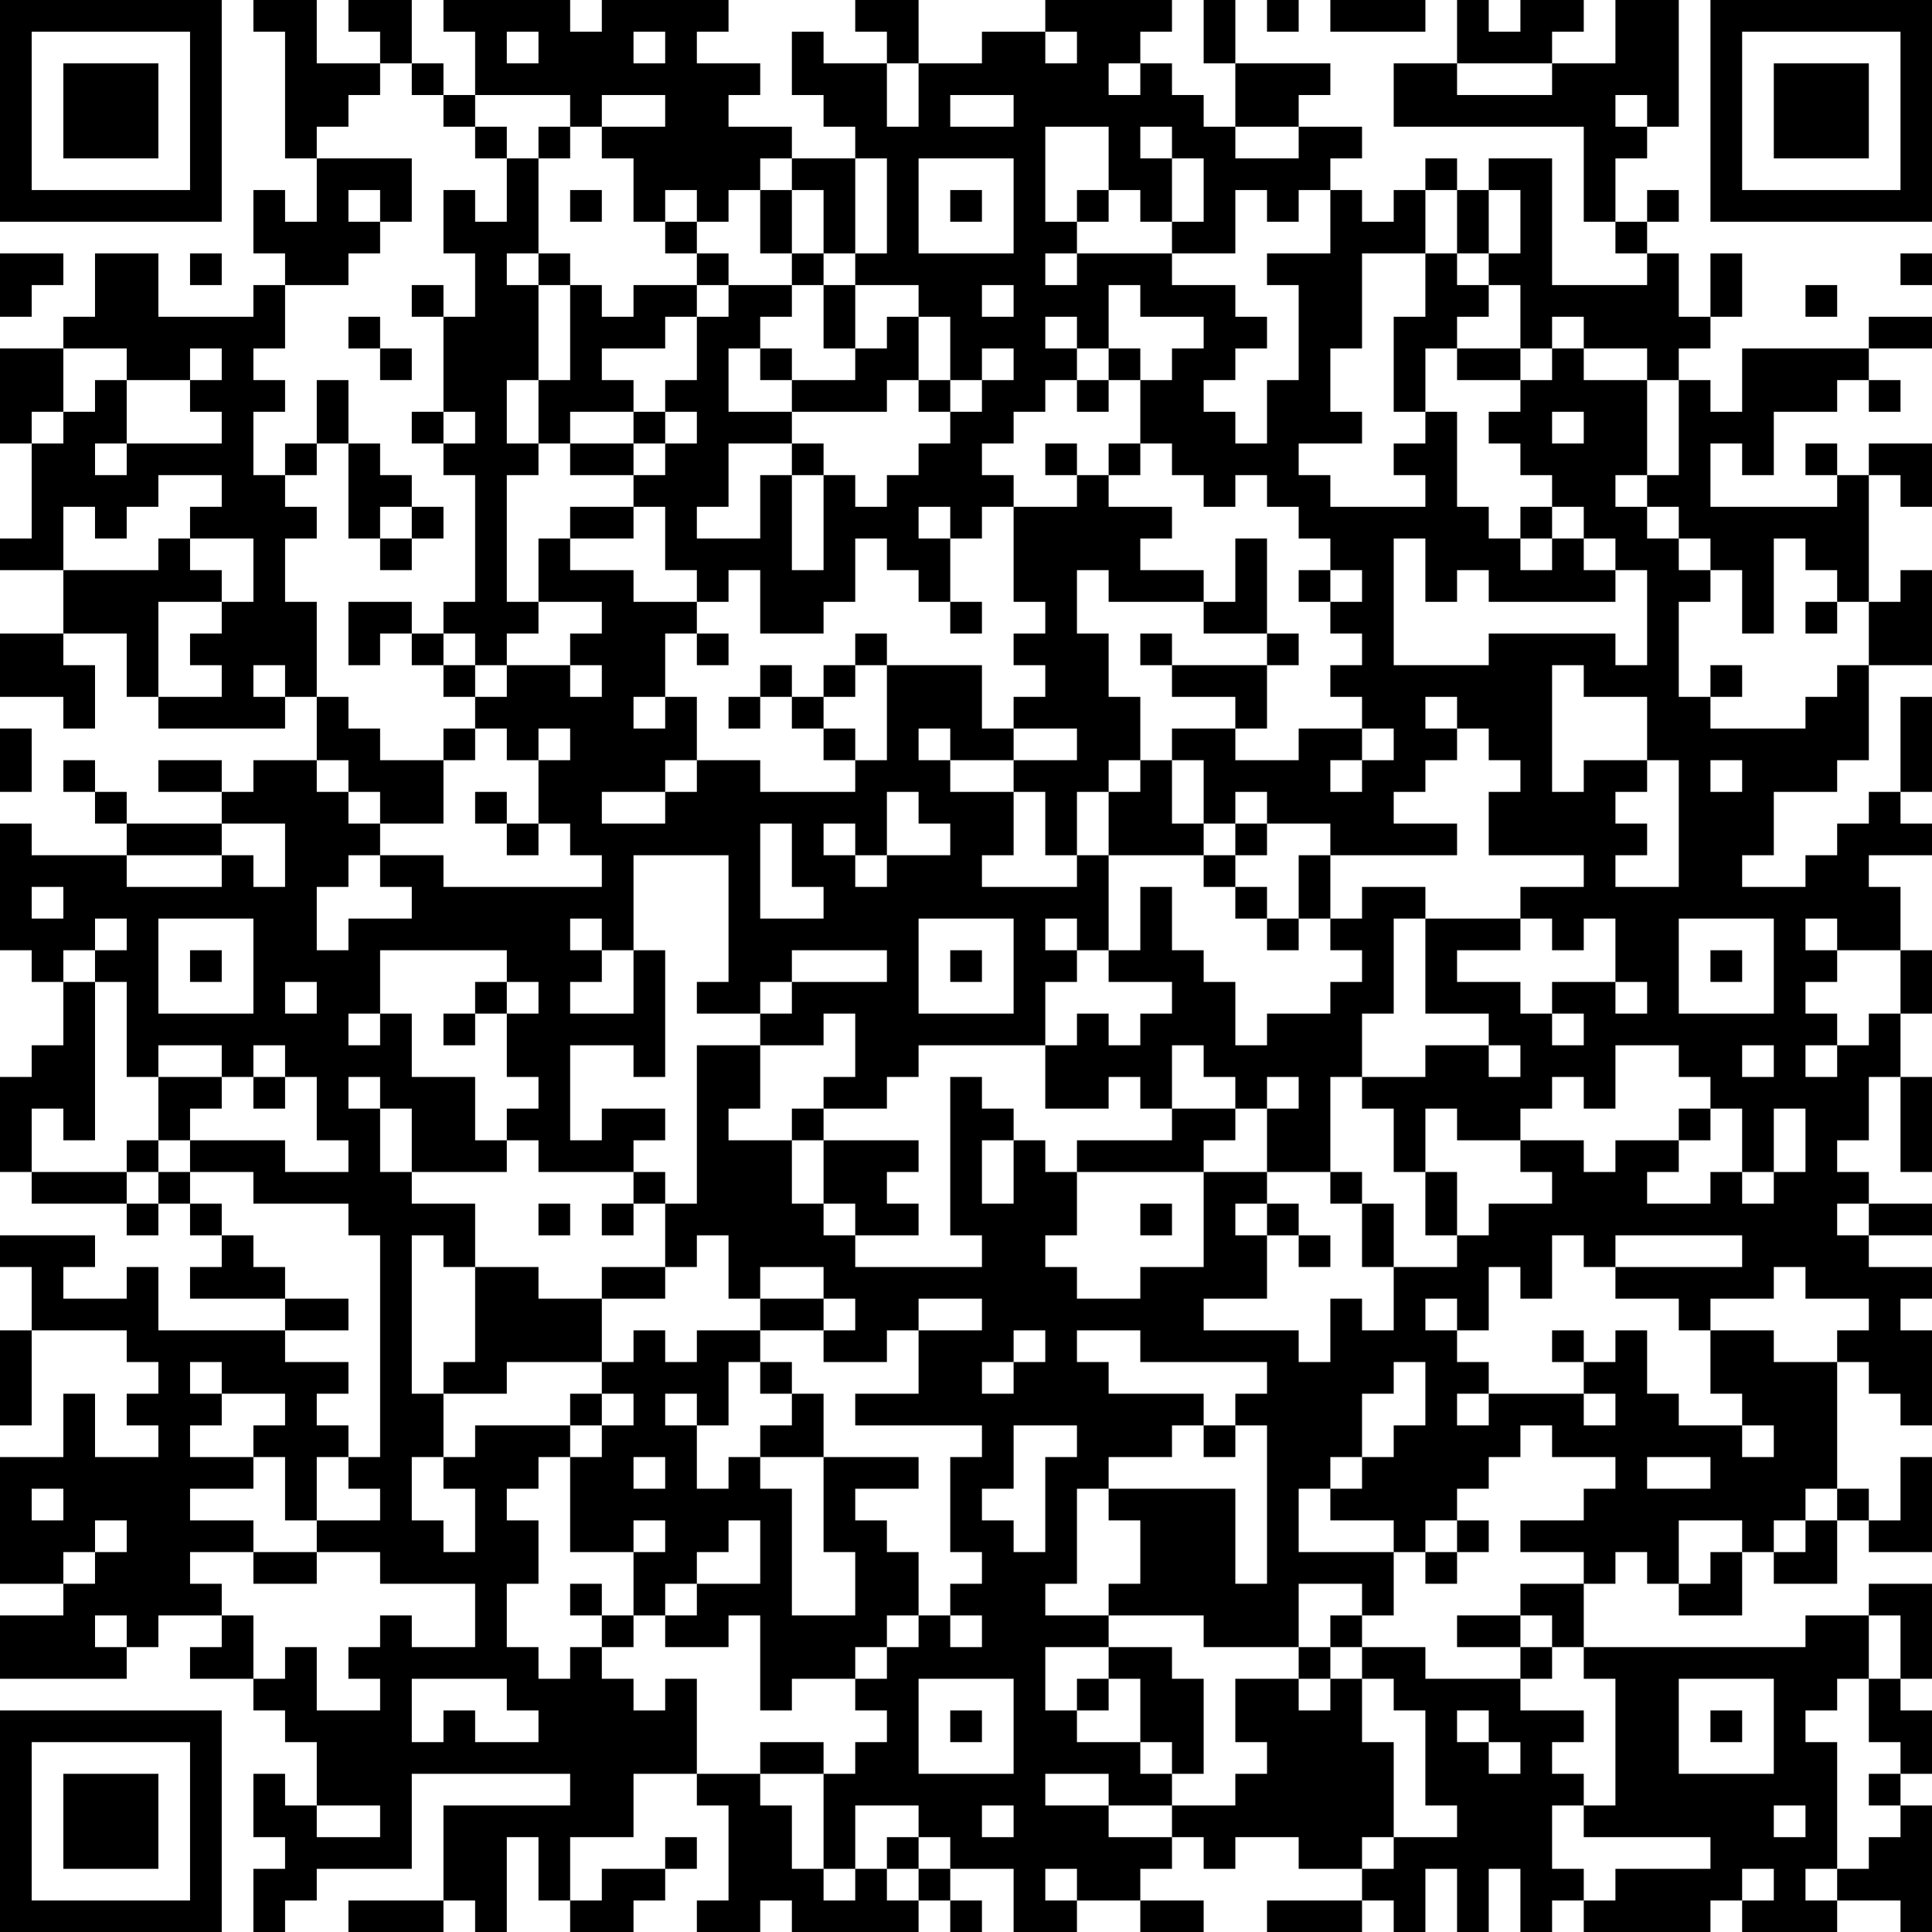 <?xml version="1.0" encoding="UTF-8"?>
<svg xmlns="http://www.w3.org/2000/svg" version="1.1" width="200" height="200" viewBox="0 0 200 200"><rect x="0" y="0" width="200" height="200" fill="#ffffff"/><g transform="scale(3.279)"><g transform="translate(0,0)"><path fill-rule="evenodd" d="M8 0L8 1L9 1L9 5L10 5L10 7L9 7L9 6L8 6L8 8L9 8L9 9L8 9L8 10L5 10L5 8L3 8L3 10L2 10L2 11L0 11L0 14L1 14L1 17L0 17L0 18L2 18L2 20L0 20L0 22L2 22L2 23L3 23L3 21L2 21L2 20L4 20L4 22L5 22L5 23L9 23L9 22L10 22L10 24L8 24L8 25L7 25L7 24L5 24L5 25L7 25L7 26L4 26L4 25L3 25L3 24L2 24L2 25L3 25L3 26L4 26L4 27L1 27L1 26L0 26L0 30L1 30L1 31L2 31L2 33L1 33L1 34L0 34L0 37L1 37L1 38L4 38L4 39L5 39L5 38L6 38L6 39L7 39L7 40L6 40L6 41L9 41L9 42L5 42L5 40L4 40L4 41L2 41L2 40L3 40L3 39L0 39L0 40L1 40L1 42L0 42L0 45L1 45L1 42L4 42L4 43L5 43L5 44L4 44L4 45L5 45L5 46L3 46L3 44L2 44L2 46L0 46L0 50L2 50L2 51L0 51L0 53L4 53L4 52L5 52L5 51L7 51L7 52L6 52L6 53L8 53L8 54L9 54L9 55L10 55L10 57L9 57L9 56L8 56L8 58L9 58L9 59L8 59L8 61L9 61L9 60L10 60L10 59L13 59L13 56L18 56L18 57L14 57L14 60L11 60L11 61L14 61L14 60L15 60L15 61L16 61L16 58L17 58L17 60L18 60L18 61L20 61L20 60L21 60L21 59L22 59L22 58L21 58L21 59L19 59L19 60L18 60L18 58L20 58L20 56L22 56L22 57L23 57L23 60L22 60L22 61L24 61L24 60L25 60L25 61L29 61L29 60L30 60L30 61L31 61L31 60L30 60L30 59L32 59L32 61L34 61L34 60L36 60L36 61L38 61L38 60L36 60L36 59L37 59L37 58L38 58L38 59L39 59L39 58L41 58L41 59L43 59L43 60L40 60L40 61L43 61L43 60L44 60L44 61L45 61L45 59L46 59L46 61L47 61L47 59L48 59L48 61L49 61L49 60L50 60L50 61L54 61L54 60L55 60L55 61L58 61L58 60L60 60L60 61L61 61L61 57L60 57L60 56L61 56L61 54L60 54L60 53L61 53L61 50L59 50L59 51L57 51L57 52L50 52L50 50L51 50L51 49L52 49L52 50L53 50L53 51L55 51L55 49L56 49L56 50L58 50L58 48L59 48L59 49L61 49L61 46L60 46L60 48L59 48L59 47L58 47L58 43L59 43L59 44L60 44L60 45L61 45L61 42L60 42L60 41L61 41L61 40L59 40L59 39L61 39L61 38L59 38L59 37L58 37L58 36L59 36L59 34L60 34L60 37L61 37L61 34L60 34L60 32L61 32L61 30L60 30L60 28L59 28L59 27L61 27L61 26L60 26L60 25L61 25L61 22L60 22L60 25L59 25L59 26L58 26L58 27L57 27L57 28L55 28L55 27L56 27L56 25L58 25L58 24L59 24L59 21L61 21L61 18L60 18L60 19L59 19L59 15L60 15L60 16L61 16L61 14L59 14L59 15L58 15L58 14L57 14L57 15L58 15L58 16L54 16L54 14L55 14L55 15L56 15L56 13L58 13L58 12L59 12L59 13L60 13L60 12L59 12L59 11L61 11L61 10L59 10L59 11L55 11L55 13L54 13L54 12L53 12L53 11L54 11L54 10L55 10L55 8L54 8L54 10L53 10L53 8L52 8L52 7L53 7L53 6L52 6L52 7L51 7L51 5L52 5L52 4L53 4L53 0L51 0L51 2L49 2L49 1L50 1L50 0L48 0L48 1L47 1L47 0L46 0L46 2L44 2L44 4L50 4L50 7L51 7L51 8L52 8L52 9L49 9L49 5L47 5L47 6L46 6L46 5L45 5L45 6L44 6L44 7L43 7L43 6L42 6L42 5L43 5L43 4L41 4L41 3L42 3L42 2L39 2L39 0L38 0L38 2L39 2L39 4L38 4L38 3L37 3L37 2L36 2L36 1L37 1L37 0L33 0L33 1L31 1L31 2L29 2L29 0L27 0L27 1L28 1L28 2L26 2L26 1L25 1L25 3L26 3L26 4L27 4L27 5L25 5L25 4L23 4L23 3L24 3L24 2L22 2L22 1L23 1L23 0L19 0L19 1L18 1L18 0L14 0L14 1L15 1L15 3L14 3L14 2L13 2L13 0L11 0L11 1L12 1L12 2L10 2L10 0ZM40 0L40 1L41 1L41 0ZM42 0L42 1L45 1L45 0ZM16 1L16 2L17 2L17 1ZM20 1L20 2L21 2L21 1ZM33 1L33 2L34 2L34 1ZM12 2L12 3L11 3L11 4L10 4L10 5L13 5L13 7L12 7L12 6L11 6L11 7L12 7L12 8L11 8L11 9L9 9L9 11L8 11L8 12L9 12L9 13L8 13L8 15L9 15L9 16L10 16L10 17L9 17L9 19L10 19L10 22L11 22L11 23L12 23L12 24L14 24L14 26L12 26L12 25L11 25L11 24L10 24L10 25L11 25L11 26L12 26L12 27L11 27L11 28L10 28L10 30L11 30L11 29L13 29L13 28L12 28L12 27L14 27L14 28L19 28L19 27L18 27L18 26L17 26L17 24L18 24L18 23L17 23L17 24L16 24L16 23L15 23L15 22L16 22L16 21L18 21L18 22L19 22L19 21L18 21L18 20L19 20L19 19L17 19L17 17L18 17L18 18L20 18L20 19L22 19L22 20L21 20L21 22L20 22L20 23L21 23L21 22L22 22L22 24L21 24L21 25L19 25L19 26L21 26L21 25L22 25L22 24L24 24L24 25L27 25L27 24L28 24L28 21L31 21L31 23L32 23L32 24L30 24L30 23L29 23L29 24L30 24L30 25L32 25L32 27L31 27L31 28L34 28L34 27L35 27L35 30L34 30L34 29L33 29L33 30L34 30L34 31L33 31L33 33L29 33L29 34L28 34L28 35L26 35L26 34L27 34L27 32L26 32L26 33L24 33L24 32L25 32L25 31L28 31L28 30L25 30L25 31L24 31L24 32L22 32L22 31L23 31L23 27L20 27L20 30L19 30L19 29L18 29L18 30L19 30L19 31L18 31L18 32L20 32L20 30L21 30L21 34L20 34L20 33L18 33L18 36L19 36L19 35L21 35L21 36L20 36L20 37L17 37L17 36L16 36L16 35L17 35L17 34L16 34L16 32L17 32L17 31L16 31L16 30L12 30L12 32L11 32L11 33L12 33L12 32L13 32L13 34L15 34L15 36L16 36L16 37L13 37L13 35L12 35L12 34L11 34L11 35L12 35L12 37L13 37L13 38L15 38L15 40L14 40L14 39L13 39L13 44L14 44L14 46L13 46L13 48L14 48L14 49L15 49L15 47L14 47L14 46L15 46L15 45L18 45L18 46L17 46L17 47L16 47L16 48L17 48L17 50L16 50L16 52L17 52L17 53L18 53L18 52L19 52L19 53L20 53L20 54L21 54L21 53L22 53L22 56L24 56L24 57L25 57L25 59L26 59L26 60L27 60L27 59L28 59L28 60L29 60L29 59L30 59L30 58L29 58L29 57L27 57L27 59L26 59L26 56L27 56L27 55L28 55L28 54L27 54L27 53L28 53L28 52L29 52L29 51L30 51L30 52L31 52L31 51L30 51L30 50L31 50L31 49L30 49L30 46L31 46L31 45L27 45L27 44L29 44L29 42L31 42L31 41L29 41L29 42L28 42L28 43L26 43L26 42L27 42L27 41L26 41L26 40L24 40L24 41L23 41L23 39L22 39L22 40L21 40L21 38L22 38L22 33L24 33L24 35L23 35L23 36L25 36L25 38L26 38L26 39L27 39L27 40L31 40L31 39L30 39L30 34L31 34L31 35L32 35L32 36L31 36L31 38L32 38L32 36L33 36L33 37L34 37L34 39L33 39L33 40L34 40L34 41L36 41L36 40L38 40L38 37L40 37L40 38L39 38L39 39L40 39L40 41L38 41L38 42L41 42L41 43L42 43L42 41L43 41L43 42L44 42L44 40L46 40L46 39L47 39L47 38L49 38L49 37L48 37L48 36L50 36L50 37L51 37L51 36L53 36L53 37L52 37L52 38L54 38L54 37L55 37L55 38L56 38L56 37L57 37L57 35L56 35L56 37L55 37L55 35L54 35L54 34L53 34L53 33L51 33L51 35L50 35L50 34L49 34L49 35L48 35L48 36L46 36L46 35L45 35L45 37L44 37L44 35L43 35L43 34L45 34L45 33L47 33L47 34L48 34L48 33L47 33L47 32L45 32L45 29L48 29L48 30L46 30L46 31L48 31L48 32L49 32L49 33L50 33L50 32L49 32L49 31L51 31L51 32L52 32L52 31L51 31L51 29L50 29L50 30L49 30L49 29L48 29L48 28L50 28L50 27L47 27L47 25L48 25L48 24L47 24L47 23L46 23L46 22L45 22L45 23L46 23L46 24L45 24L45 25L44 25L44 26L46 26L46 27L42 27L42 26L40 26L40 25L39 25L39 26L38 26L38 24L37 24L37 23L39 23L39 24L41 24L41 23L43 23L43 24L42 24L42 25L43 25L43 24L44 24L44 23L43 23L43 22L42 22L42 21L43 21L43 20L42 20L42 19L43 19L43 18L42 18L42 17L41 17L41 16L40 16L40 15L39 15L39 16L38 16L38 15L37 15L37 14L36 14L36 12L37 12L37 11L38 11L38 10L36 10L36 9L35 9L35 11L34 11L34 10L33 10L33 11L34 11L34 12L33 12L33 13L32 13L32 14L31 14L31 15L32 15L32 16L31 16L31 17L30 17L30 16L29 16L29 17L30 17L30 19L29 19L29 18L28 18L28 17L27 17L27 19L26 19L26 20L24 20L24 18L23 18L23 19L22 19L22 18L21 18L21 16L20 16L20 15L21 15L21 14L22 14L22 13L21 13L21 12L22 12L22 10L23 10L23 9L25 9L25 10L24 10L24 11L23 11L23 13L25 13L25 14L23 14L23 16L22 16L22 17L24 17L24 15L25 15L25 18L26 18L26 15L27 15L27 16L28 16L28 15L29 15L29 14L30 14L30 13L31 13L31 12L32 12L32 11L31 11L31 12L30 12L30 10L29 10L29 9L27 9L27 8L28 8L28 5L27 5L27 8L26 8L26 6L25 6L25 5L24 5L24 6L23 6L23 7L22 7L22 6L21 6L21 7L20 7L20 5L19 5L19 4L21 4L21 3L19 3L19 4L18 4L18 3L15 3L15 4L14 4L14 3L13 3L13 2ZM28 2L28 4L29 4L29 2ZM35 2L35 3L36 3L36 2ZM46 2L46 3L49 3L49 2ZM30 3L30 4L32 4L32 3ZM51 3L51 4L52 4L52 3ZM15 4L15 5L16 5L16 7L15 7L15 6L14 6L14 8L15 8L15 10L14 10L14 9L13 9L13 10L14 10L14 13L13 13L13 14L14 14L14 15L15 15L15 19L14 19L14 20L13 20L13 19L11 19L11 21L12 21L12 20L13 20L13 21L14 21L14 22L15 22L15 21L16 21L16 20L17 20L17 19L16 19L16 15L17 15L17 14L18 14L18 15L20 15L20 14L21 14L21 13L20 13L20 12L19 12L19 11L21 11L21 10L22 10L22 9L23 9L23 8L22 8L22 7L21 7L21 8L22 8L22 9L20 9L20 10L19 10L19 9L18 9L18 8L17 8L17 5L18 5L18 4L17 4L17 5L16 5L16 4ZM33 4L33 7L34 7L34 8L33 8L33 9L34 9L34 8L37 8L37 9L39 9L39 10L40 10L40 11L39 11L39 12L38 12L38 13L39 13L39 14L40 14L40 12L41 12L41 9L40 9L40 8L42 8L42 6L41 6L41 7L40 7L40 6L39 6L39 8L37 8L37 7L38 7L38 5L37 5L37 4L36 4L36 5L37 5L37 7L36 7L36 6L35 6L35 4ZM39 4L39 5L41 5L41 4ZM29 5L29 8L32 8L32 5ZM18 6L18 7L19 7L19 6ZM24 6L24 8L25 8L25 9L26 9L26 11L27 11L27 12L25 12L25 11L24 11L24 12L25 12L25 13L28 13L28 12L29 12L29 13L30 13L30 12L29 12L29 10L28 10L28 11L27 11L27 9L26 9L26 8L25 8L25 6ZM30 6L30 7L31 7L31 6ZM34 6L34 7L35 7L35 6ZM45 6L45 8L43 8L43 11L42 11L42 13L43 13L43 14L41 14L41 15L42 15L42 16L45 16L45 15L44 15L44 14L45 14L45 13L46 13L46 16L47 16L47 17L48 17L48 18L49 18L49 17L50 17L50 18L51 18L51 19L47 19L47 18L46 18L46 19L45 19L45 17L44 17L44 21L47 21L47 20L51 20L51 21L52 21L52 18L51 18L51 17L50 17L50 16L49 16L49 15L48 15L48 14L47 14L47 13L48 13L48 12L49 12L49 11L50 11L50 12L52 12L52 15L51 15L51 16L52 16L52 17L53 17L53 18L54 18L54 19L53 19L53 22L54 22L54 23L57 23L57 22L58 22L58 21L59 21L59 19L58 19L58 18L57 18L57 17L56 17L56 20L55 20L55 18L54 18L54 17L53 17L53 16L52 16L52 15L53 15L53 12L52 12L52 11L50 11L50 10L49 10L49 11L48 11L48 9L47 9L47 8L48 8L48 6L47 6L47 8L46 8L46 6ZM0 8L0 10L1 10L1 9L2 9L2 8ZM6 8L6 9L7 9L7 8ZM16 8L16 9L17 9L17 12L16 12L16 14L17 14L17 12L18 12L18 9L17 9L17 8ZM45 8L45 10L44 10L44 13L45 13L45 11L46 11L46 12L48 12L48 11L46 11L46 10L47 10L47 9L46 9L46 8ZM60 8L60 9L61 9L61 8ZM31 9L31 10L32 10L32 9ZM57 9L57 10L58 10L58 9ZM11 10L11 11L12 11L12 12L13 12L13 11L12 11L12 10ZM2 11L2 13L1 13L1 14L2 14L2 13L3 13L3 12L4 12L4 14L3 14L3 15L4 15L4 14L7 14L7 13L6 13L6 12L7 12L7 11L6 11L6 12L4 12L4 11ZM35 11L35 12L34 12L34 13L35 13L35 12L36 12L36 11ZM10 12L10 14L9 14L9 15L10 15L10 14L11 14L11 17L12 17L12 18L13 18L13 17L14 17L14 16L13 16L13 15L12 15L12 14L11 14L11 12ZM14 13L14 14L15 14L15 13ZM18 13L18 14L20 14L20 13ZM49 13L49 14L50 14L50 13ZM25 14L25 15L26 15L26 14ZM33 14L33 15L34 15L34 16L32 16L32 19L33 19L33 20L32 20L32 21L33 21L33 22L32 22L32 23L34 23L34 24L32 24L32 25L33 25L33 27L34 27L34 25L35 25L35 27L38 27L38 28L39 28L39 29L40 29L40 30L41 30L41 29L42 29L42 30L43 30L43 31L42 31L42 32L40 32L40 33L39 33L39 31L38 31L38 30L37 30L37 28L36 28L36 30L35 30L35 31L37 31L37 32L36 32L36 33L35 33L35 32L34 32L34 33L33 33L33 35L35 35L35 34L36 34L36 35L37 35L37 36L34 36L34 37L38 37L38 36L39 36L39 35L40 35L40 37L42 37L42 38L43 38L43 40L44 40L44 38L43 38L43 37L42 37L42 34L43 34L43 32L44 32L44 29L45 29L45 28L43 28L43 29L42 29L42 27L41 27L41 29L40 29L40 28L39 28L39 27L40 27L40 26L39 26L39 27L38 27L38 26L37 26L37 24L36 24L36 22L35 22L35 20L34 20L34 18L35 18L35 19L38 19L38 20L40 20L40 21L37 21L37 20L36 20L36 21L37 21L37 22L39 22L39 23L40 23L40 21L41 21L41 20L40 20L40 17L39 17L39 19L38 19L38 18L36 18L36 17L37 17L37 16L35 16L35 15L36 15L36 14L35 14L35 15L34 15L34 14ZM5 15L5 16L4 16L4 17L3 17L3 16L2 16L2 18L5 18L5 17L6 17L6 18L7 18L7 19L5 19L5 22L7 22L7 21L6 21L6 20L7 20L7 19L8 19L8 17L6 17L6 16L7 16L7 15ZM12 16L12 17L13 17L13 16ZM18 16L18 17L20 17L20 16ZM48 16L48 17L49 17L49 16ZM41 18L41 19L42 19L42 18ZM30 19L30 20L31 20L31 19ZM57 19L57 20L58 20L58 19ZM14 20L14 21L15 21L15 20ZM22 20L22 21L23 21L23 20ZM27 20L27 21L26 21L26 22L25 22L25 21L24 21L24 22L23 22L23 23L24 23L24 22L25 22L25 23L26 23L26 24L27 24L27 23L26 23L26 22L27 22L27 21L28 21L28 20ZM8 21L8 22L9 22L9 21ZM49 21L49 25L50 25L50 24L52 24L52 25L51 25L51 26L52 26L52 27L51 27L51 28L53 28L53 24L52 24L52 22L50 22L50 21ZM54 21L54 22L55 22L55 21ZM0 23L0 25L1 25L1 23ZM14 23L14 24L15 24L15 23ZM35 24L35 25L36 25L36 24ZM54 24L54 25L55 25L55 24ZM15 25L15 26L16 26L16 27L17 27L17 26L16 26L16 25ZM28 25L28 27L27 27L27 26L26 26L26 27L27 27L27 28L28 28L28 27L30 27L30 26L29 26L29 25ZM7 26L7 27L4 27L4 28L7 28L7 27L8 27L8 28L9 28L9 26ZM24 26L24 29L26 29L26 28L25 28L25 26ZM1 28L1 29L2 29L2 28ZM3 29L3 30L2 30L2 31L3 31L3 36L2 36L2 35L1 35L1 37L4 37L4 38L5 38L5 37L6 37L6 38L7 38L7 39L8 39L8 40L9 40L9 41L11 41L11 42L9 42L9 43L11 43L11 44L10 44L10 45L11 45L11 46L10 46L10 48L9 48L9 46L8 46L8 45L9 45L9 44L7 44L7 43L6 43L6 44L7 44L7 45L6 45L6 46L8 46L8 47L6 47L6 48L8 48L8 49L6 49L6 50L7 50L7 51L8 51L8 53L9 53L9 52L10 52L10 54L12 54L12 53L11 53L11 52L12 52L12 51L13 51L13 52L15 52L15 50L12 50L12 49L10 49L10 48L12 48L12 47L11 47L11 46L12 46L12 39L11 39L11 38L8 38L8 37L6 37L6 36L9 36L9 37L11 37L11 36L10 36L10 34L9 34L9 33L8 33L8 34L7 34L7 33L5 33L5 34L4 34L4 31L3 31L3 30L4 30L4 29ZM5 29L5 32L8 32L8 29ZM29 29L29 32L32 32L32 29ZM53 29L53 32L56 32L56 29ZM57 29L57 30L58 30L58 31L57 31L57 32L58 32L58 33L57 33L57 34L58 34L58 33L59 33L59 32L60 32L60 30L58 30L58 29ZM6 30L6 31L7 31L7 30ZM30 30L30 31L31 31L31 30ZM54 30L54 31L55 31L55 30ZM9 31L9 32L10 32L10 31ZM15 31L15 32L14 32L14 33L15 33L15 32L16 32L16 31ZM37 33L37 35L39 35L39 34L38 34L38 33ZM55 33L55 34L56 34L56 33ZM5 34L5 36L4 36L4 37L5 37L5 36L6 36L6 35L7 35L7 34ZM8 34L8 35L9 35L9 34ZM40 34L40 35L41 35L41 34ZM25 35L25 36L26 36L26 38L27 38L27 39L29 39L29 38L28 38L28 37L29 37L29 36L26 36L26 35ZM53 35L53 36L54 36L54 35ZM20 37L20 38L19 38L19 39L20 39L20 38L21 38L21 37ZM45 37L45 39L46 39L46 37ZM17 38L17 39L18 39L18 38ZM36 38L36 39L37 39L37 38ZM40 38L40 39L41 39L41 40L42 40L42 39L41 39L41 38ZM58 38L58 39L59 39L59 38ZM49 39L49 41L48 41L48 40L47 40L47 42L46 42L46 41L45 41L45 42L46 42L46 43L47 43L47 44L46 44L46 45L47 45L47 44L50 44L50 45L51 45L51 44L50 44L50 43L51 43L51 42L52 42L52 44L53 44L53 45L55 45L55 46L56 46L56 45L55 45L55 44L54 44L54 42L56 42L56 43L58 43L58 42L59 42L59 41L57 41L57 40L56 40L56 41L54 41L54 42L53 42L53 41L51 41L51 40L55 40L55 39L51 39L51 40L50 40L50 39ZM15 40L15 43L14 43L14 44L16 44L16 43L19 43L19 44L18 44L18 45L19 45L19 46L18 46L18 49L20 49L20 51L19 51L19 50L18 50L18 51L19 51L19 52L20 52L20 51L21 51L21 52L23 52L23 51L24 51L24 54L25 54L25 53L27 53L27 52L28 52L28 51L29 51L29 49L28 49L28 48L27 48L27 47L29 47L29 46L26 46L26 44L25 44L25 43L24 43L24 42L26 42L26 41L24 41L24 42L22 42L22 43L21 43L21 42L20 42L20 43L19 43L19 41L21 41L21 40L19 40L19 41L17 41L17 40ZM32 42L32 43L31 43L31 44L32 44L32 43L33 43L33 42ZM34 42L34 43L35 43L35 44L38 44L38 45L37 45L37 46L35 46L35 47L34 47L34 50L33 50L33 51L35 51L35 52L33 52L33 54L34 54L34 55L36 55L36 56L37 56L37 57L35 57L35 56L33 56L33 57L35 57L35 58L37 58L37 57L39 57L39 56L40 56L40 55L39 55L39 53L41 53L41 54L42 54L42 53L43 53L43 55L44 55L44 58L43 58L43 59L44 59L44 58L46 58L46 57L45 57L45 54L44 54L44 53L43 53L43 52L45 52L45 53L48 53L48 54L50 54L50 55L49 55L49 56L50 56L50 57L49 57L49 59L50 59L50 60L51 60L51 59L54 59L54 58L50 58L50 57L51 57L51 53L50 53L50 52L49 52L49 51L48 51L48 50L50 50L50 49L48 49L48 48L50 48L50 47L51 47L51 46L49 46L49 45L48 45L48 46L47 46L47 47L46 47L46 48L45 48L45 49L44 49L44 48L42 48L42 47L43 47L43 46L44 46L44 45L45 45L45 43L44 43L44 44L43 44L43 46L42 46L42 47L41 47L41 49L44 49L44 51L43 51L43 50L41 50L41 52L38 52L38 51L35 51L35 50L36 50L36 48L35 48L35 47L39 47L39 50L40 50L40 45L39 45L39 44L40 44L40 43L36 43L36 42ZM49 42L49 43L50 43L50 42ZM23 43L23 45L22 45L22 44L21 44L21 45L22 45L22 47L23 47L23 46L24 46L24 47L25 47L25 51L27 51L27 49L26 49L26 46L24 46L24 45L25 45L25 44L24 44L24 43ZM19 44L19 45L20 45L20 44ZM32 45L32 47L31 47L31 48L32 48L32 49L33 49L33 46L34 46L34 45ZM38 45L38 46L39 46L39 45ZM20 46L20 47L21 47L21 46ZM52 46L52 47L54 47L54 46ZM1 47L1 48L2 48L2 47ZM57 47L57 48L56 48L56 49L57 49L57 48L58 48L58 47ZM3 48L3 49L2 49L2 50L3 50L3 49L4 49L4 48ZM20 48L20 49L21 49L21 48ZM23 48L23 49L22 49L22 50L21 50L21 51L22 51L22 50L24 50L24 48ZM46 48L46 49L45 49L45 50L46 50L46 49L47 49L47 48ZM53 48L53 50L54 50L54 49L55 49L55 48ZM8 49L8 50L10 50L10 49ZM3 51L3 52L4 52L4 51ZM42 51L42 52L41 52L41 53L42 53L42 52L43 52L43 51ZM46 51L46 52L48 52L48 53L49 53L49 52L48 52L48 51ZM59 51L59 53L58 53L58 54L57 54L57 55L58 55L58 59L57 59L57 60L58 60L58 59L59 59L59 58L60 58L60 57L59 57L59 56L60 56L60 55L59 55L59 53L60 53L60 51ZM35 52L35 53L34 53L34 54L35 54L35 53L36 53L36 55L37 55L37 56L38 56L38 53L37 53L37 52ZM13 53L13 55L14 55L14 54L15 54L15 55L17 55L17 54L16 54L16 53ZM29 53L29 56L32 56L32 53ZM53 53L53 56L56 56L56 53ZM30 54L30 55L31 55L31 54ZM46 54L46 55L47 55L47 56L48 56L48 55L47 55L47 54ZM54 54L54 55L55 55L55 54ZM24 55L24 56L26 56L26 55ZM10 57L10 58L12 58L12 57ZM31 57L31 58L32 58L32 57ZM56 57L56 58L57 58L57 57ZM28 58L28 59L29 59L29 58ZM33 59L33 60L34 60L34 59ZM55 59L55 60L56 60L56 59ZM0 0L0 7L7 7L7 0ZM1 1L1 6L6 6L6 1ZM2 2L2 5L5 5L5 2ZM54 0L54 7L61 7L61 0ZM55 1L55 6L60 6L60 1ZM56 2L56 5L59 5L59 2ZM0 54L0 61L7 61L7 54ZM1 55L1 60L6 60L6 55ZM2 56L2 59L5 59L5 56Z" fill="#000000"/></g></g></svg>
